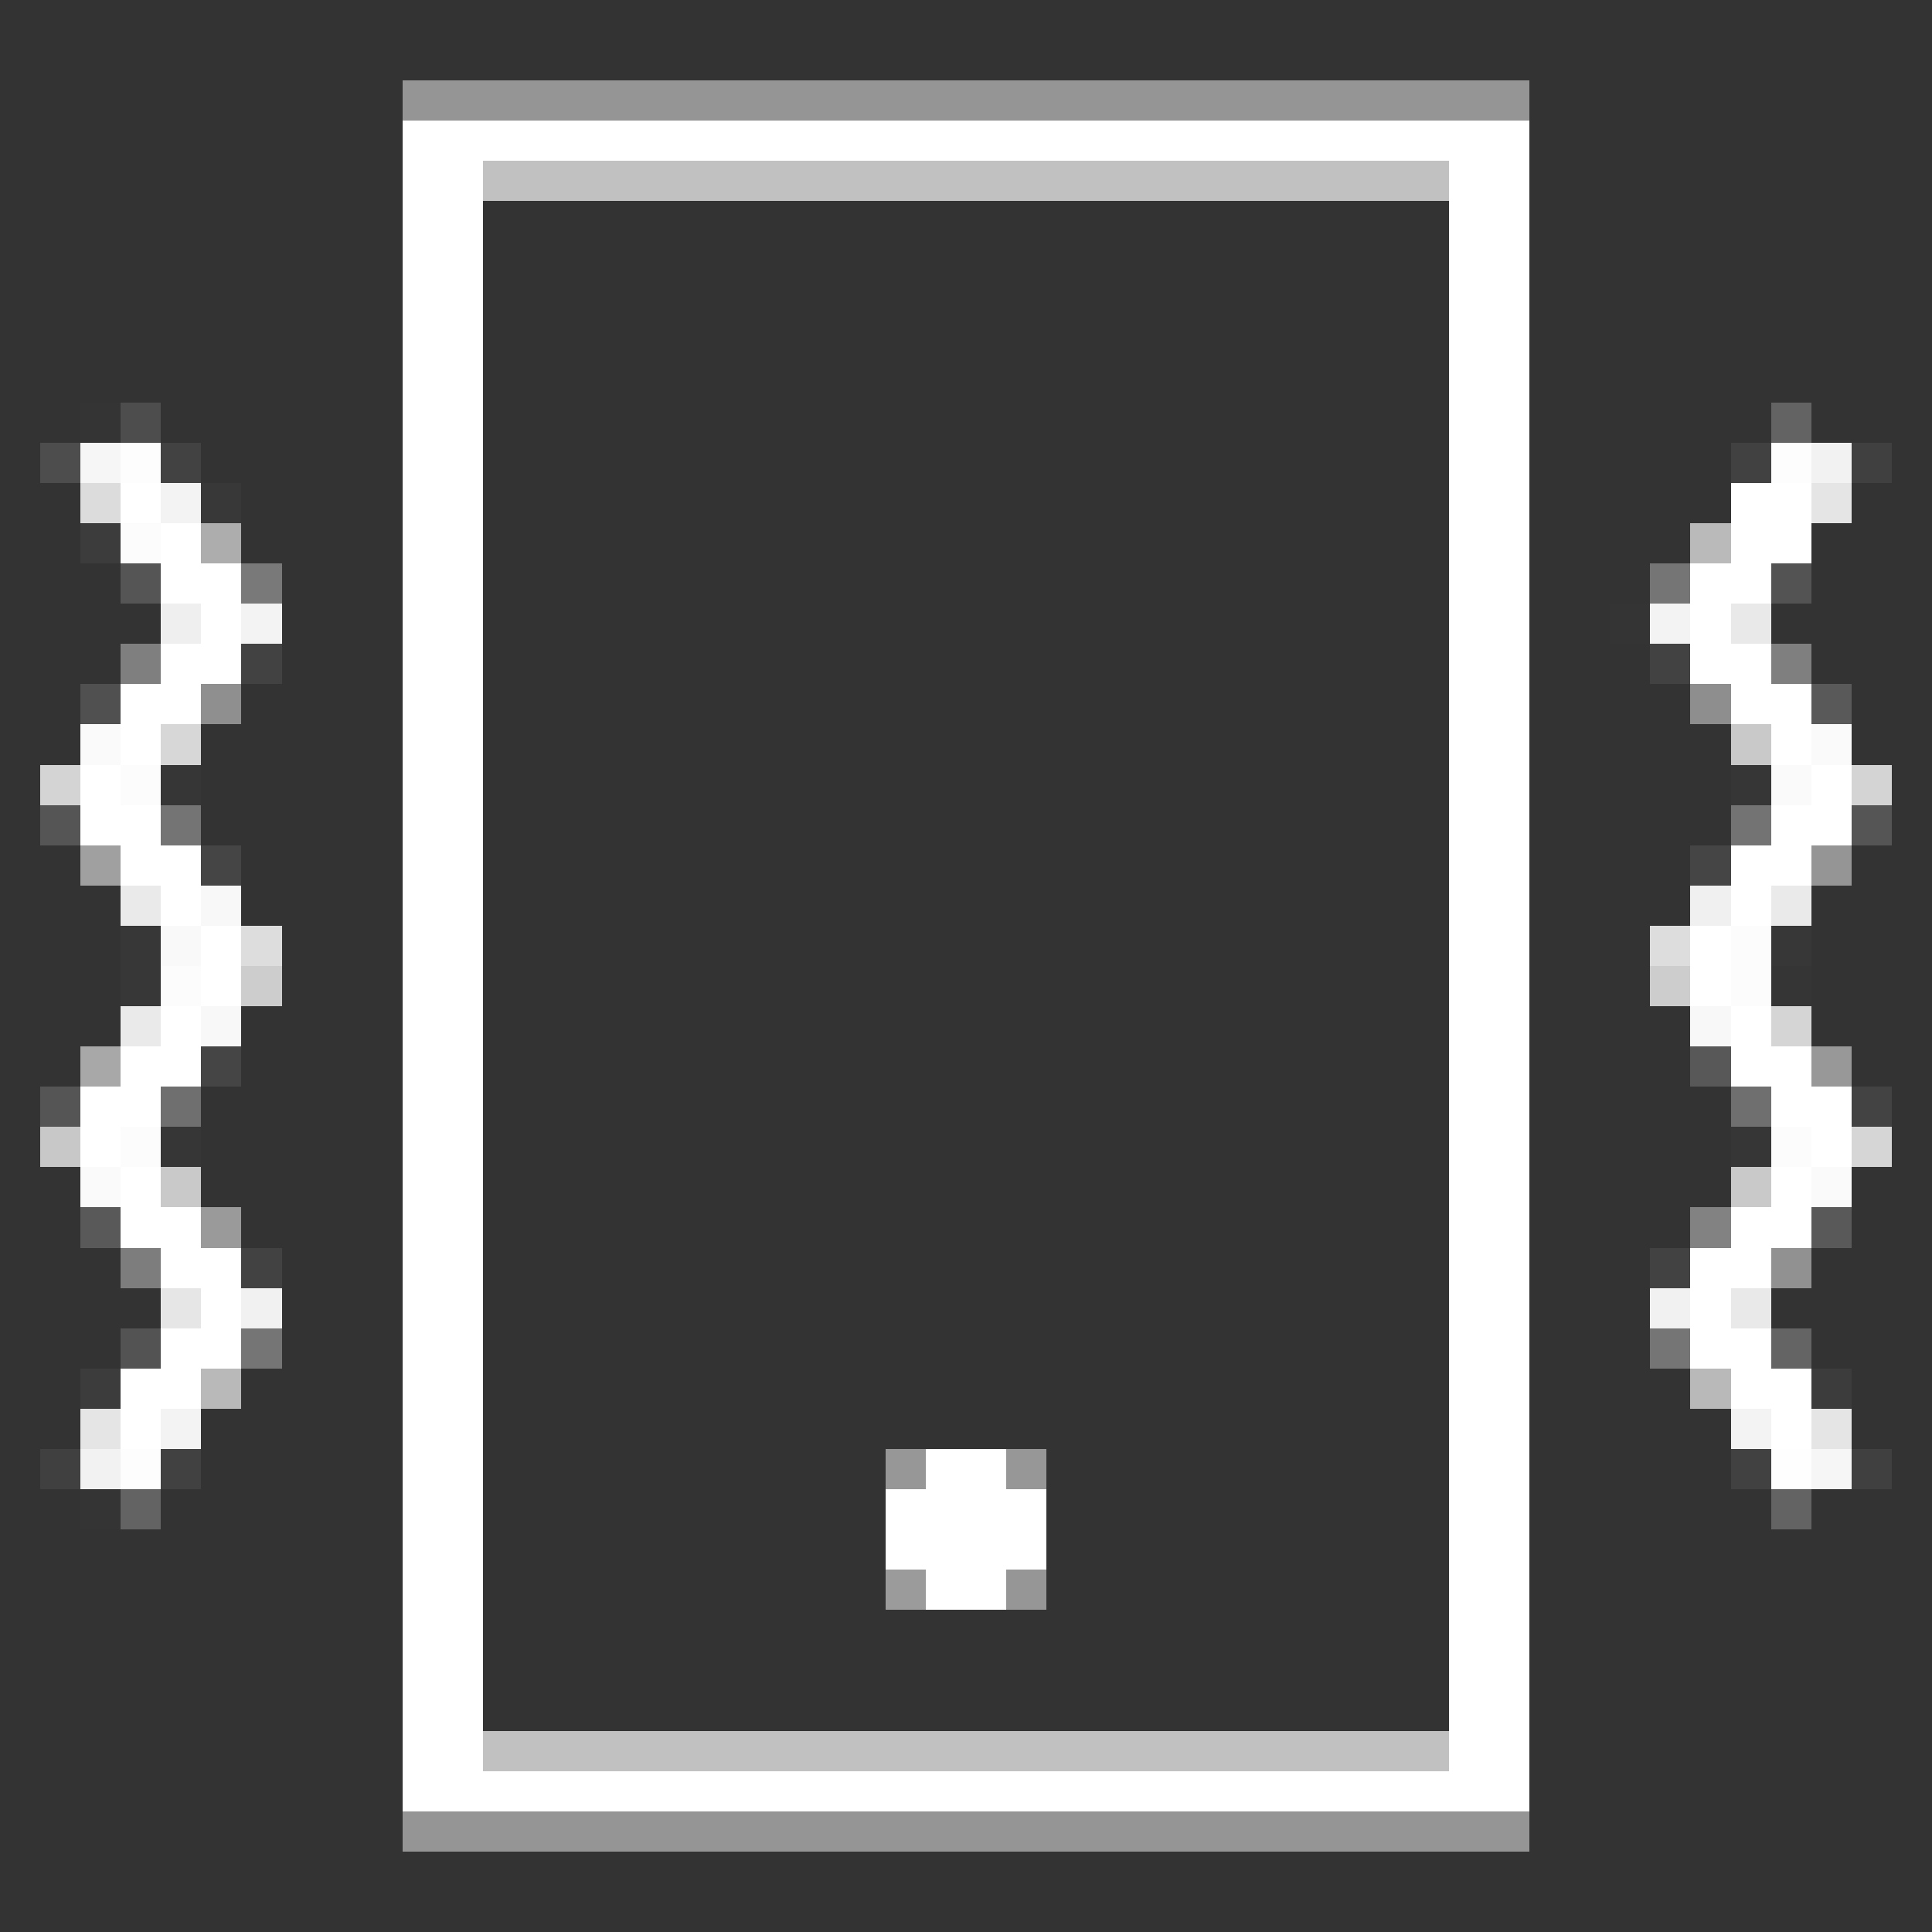 <?xml version="1.0" encoding="UTF-8" ?>
<svg version="1.1" width="48" height="48" xmlns="http://www.w3.org/2000/svg" shape-rendering="crispEdges">
<rect width="100%" height="100%" fill="#333333" stroke="none"/>
<rect x="10" y="2" width="1" height="1" fill="#FFFFFF" opacity="0.478" />
<rect x="11" y="2" width="1" height="1" fill="#FFFFFF" opacity="0.478" />
<rect x="12" y="2" width="1" height="1" fill="#FFFFFF" opacity="0.478" />
<rect x="13" y="2" width="1" height="1" fill="#FFFFFF" opacity="0.478" />
<rect x="14" y="2" width="1" height="1" fill="#FFFFFF" opacity="0.478" />
<rect x="15" y="2" width="1" height="1" fill="#FFFFFF" opacity="0.478" />
<rect x="16" y="2" width="1" height="1" fill="#FFFFFF" opacity="0.478" />
<rect x="17" y="2" width="1" height="1" fill="#FFFFFF" opacity="0.478" />
<rect x="18" y="2" width="1" height="1" fill="#FFFFFF" opacity="0.478" />
<rect x="19" y="2" width="1" height="1" fill="#FFFFFF" opacity="0.478" />
<rect x="20" y="2" width="1" height="1" fill="#FFFFFF" opacity="0.478" />
<rect x="21" y="2" width="1" height="1" fill="#FFFFFF" opacity="0.478" />
<rect x="22" y="2" width="1" height="1" fill="#FFFFFF" opacity="0.478" />
<rect x="23" y="2" width="1" height="1" fill="#FFFFFF" opacity="0.478" />
<rect x="24" y="2" width="1" height="1" fill="#FFFFFF" opacity="0.478" />
<rect x="25" y="2" width="1" height="1" fill="#FFFFFF" opacity="0.478" />
<rect x="26" y="2" width="1" height="1" fill="#FFFFFF" opacity="0.478" />
<rect x="27" y="2" width="1" height="1" fill="#FFFFFF" opacity="0.478" />
<rect x="28" y="2" width="1" height="1" fill="#FFFFFF" opacity="0.478" />
<rect x="29" y="2" width="1" height="1" fill="#FFFFFF" opacity="0.478" />
<rect x="30" y="2" width="1" height="1" fill="#FFFFFF" opacity="0.478" />
<rect x="31" y="2" width="1" height="1" fill="#FFFFFF" opacity="0.478" />
<rect x="32" y="2" width="1" height="1" fill="#FFFFFF" opacity="0.478" />
<rect x="33" y="2" width="1" height="1" fill="#FFFFFF" opacity="0.478" />
<rect x="34" y="2" width="1" height="1" fill="#FFFFFF" opacity="0.478" />
<rect x="35" y="2" width="1" height="1" fill="#FFFFFF" opacity="0.478" />
<rect x="36" y="2" width="1" height="1" fill="#FFFFFF" opacity="0.478" />
<rect x="37" y="2" width="1" height="1" fill="#FFFFFF" opacity="0.478" />
<rect x="10" y="3" width="1" height="1" fill="#FFFFFF" />
<rect x="11" y="3" width="1" height="1" fill="#FFFFFF" />
<rect x="12" y="3" width="1" height="1" fill="#FFFFFF" />
<rect x="13" y="3" width="1" height="1" fill="#FFFFFF" />
<rect x="14" y="3" width="1" height="1" fill="#FFFFFF" />
<rect x="15" y="3" width="1" height="1" fill="#FFFFFF" />
<rect x="16" y="3" width="1" height="1" fill="#FFFFFF" />
<rect x="17" y="3" width="1" height="1" fill="#FFFFFF" />
<rect x="18" y="3" width="1" height="1" fill="#FFFFFF" />
<rect x="19" y="3" width="1" height="1" fill="#FFFFFF" />
<rect x="20" y="3" width="1" height="1" fill="#FFFFFF" />
<rect x="21" y="3" width="1" height="1" fill="#FFFFFF" />
<rect x="22" y="3" width="1" height="1" fill="#FFFFFF" />
<rect x="23" y="3" width="1" height="1" fill="#FFFFFF" />
<rect x="24" y="3" width="1" height="1" fill="#FFFFFF" />
<rect x="25" y="3" width="1" height="1" fill="#FFFFFF" />
<rect x="26" y="3" width="1" height="1" fill="#FFFFFF" />
<rect x="27" y="3" width="1" height="1" fill="#FFFFFF" />
<rect x="28" y="3" width="1" height="1" fill="#FFFFFF" />
<rect x="29" y="3" width="1" height="1" fill="#FFFFFF" />
<rect x="30" y="3" width="1" height="1" fill="#FFFFFF" />
<rect x="31" y="3" width="1" height="1" fill="#FFFFFF" />
<rect x="32" y="3" width="1" height="1" fill="#FFFFFF" />
<rect x="33" y="3" width="1" height="1" fill="#FFFFFF" />
<rect x="34" y="3" width="1" height="1" fill="#FFFFFF" />
<rect x="35" y="3" width="1" height="1" fill="#FFFFFF" />
<rect x="36" y="3" width="1" height="1" fill="#FFFFFF" />
<rect x="37" y="3" width="1" height="1" fill="#FFFFFF" />
<rect x="10" y="4" width="1" height="1" fill="#FFFFFF" />
<rect x="11" y="4" width="1" height="1" fill="#FFFFFF" />
<rect x="12" y="4" width="1" height="1" fill="#FFFFFF" opacity="0.694" />
<rect x="13" y="4" width="1" height="1" fill="#FFFFFF" opacity="0.694" />
<rect x="14" y="4" width="1" height="1" fill="#FFFFFF" opacity="0.694" />
<rect x="15" y="4" width="1" height="1" fill="#FFFFFF" opacity="0.694" />
<rect x="16" y="4" width="1" height="1" fill="#FFFFFF" opacity="0.694" />
<rect x="17" y="4" width="1" height="1" fill="#FFFFFF" opacity="0.694" />
<rect x="18" y="4" width="1" height="1" fill="#FFFFFF" opacity="0.694" />
<rect x="19" y="4" width="1" height="1" fill="#FFFFFF" opacity="0.694" />
<rect x="20" y="4" width="1" height="1" fill="#FFFFFF" opacity="0.694" />
<rect x="21" y="4" width="1" height="1" fill="#FFFFFF" opacity="0.694" />
<rect x="22" y="4" width="1" height="1" fill="#FFFFFF" opacity="0.694" />
<rect x="23" y="4" width="1" height="1" fill="#FFFFFF" opacity="0.694" />
<rect x="24" y="4" width="1" height="1" fill="#FFFFFF" opacity="0.694" />
<rect x="25" y="4" width="1" height="1" fill="#FFFFFF" opacity="0.694" />
<rect x="26" y="4" width="1" height="1" fill="#FFFFFF" opacity="0.694" />
<rect x="27" y="4" width="1" height="1" fill="#FFFFFF" opacity="0.694" />
<rect x="28" y="4" width="1" height="1" fill="#FFFFFF" opacity="0.694" />
<rect x="29" y="4" width="1" height="1" fill="#FFFFFF" opacity="0.694" />
<rect x="30" y="4" width="1" height="1" fill="#FFFFFF" opacity="0.694" />
<rect x="31" y="4" width="1" height="1" fill="#FFFFFF" opacity="0.694" />
<rect x="32" y="4" width="1" height="1" fill="#FFFFFF" opacity="0.694" />
<rect x="33" y="4" width="1" height="1" fill="#FFFFFF" opacity="0.694" />
<rect x="34" y="4" width="1" height="1" fill="#FFFFFF" opacity="0.694" />
<rect x="35" y="4" width="1" height="1" fill="#FFFFFF" opacity="0.694" />
<rect x="36" y="4" width="1" height="1" fill="#FFFFFF" />
<rect x="37" y="4" width="1" height="1" fill="#FFFFFF" />
<rect x="10" y="5" width="1" height="1" fill="#FFFFFF" />
<rect x="11" y="5" width="1" height="1" fill="#FFFFFF" />
<rect x="36" y="5" width="1" height="1" fill="#FFFFFF" />
<rect x="37" y="5" width="1" height="1" fill="#FFFFFF" />
<rect x="10" y="6" width="1" height="1" fill="#FFFFFF" />
<rect x="11" y="6" width="1" height="1" fill="#FFFFFF" />
<rect x="36" y="6" width="1" height="1" fill="#FFFFFF" />
<rect x="37" y="6" width="1" height="1" fill="#FFFFFF" />
<rect x="10" y="7" width="1" height="1" fill="#FFFFFF" />
<rect x="11" y="7" width="1" height="1" fill="#FFFFFF" />
<rect x="36" y="7" width="1" height="1" fill="#FFFFFF" />
<rect x="37" y="7" width="1" height="1" fill="#FFFFFF" />
<rect x="10" y="8" width="1" height="1" fill="#FFFFFF" />
<rect x="11" y="8" width="1" height="1" fill="#FFFFFF" />
<rect x="36" y="8" width="1" height="1" fill="#FFFFFF" />
<rect x="37" y="8" width="1" height="1" fill="#FFFFFF" />
<rect x="10" y="9" width="1" height="1" fill="#FFFFFF" />
<rect x="11" y="9" width="1" height="1" fill="#FFFFFF" />
<rect x="36" y="9" width="1" height="1" fill="#FFFFFF" />
<rect x="37" y="9" width="1" height="1" fill="#FFFFFF" />
<rect x="2" y="10" width="1" height="1" fill="#FFFFFF" opacity="0.004" />
<rect x="3" y="10" width="1" height="1" fill="#FFFFFF" opacity="0.125" />
<rect x="10" y="10" width="1" height="1" fill="#FFFFFF" />
<rect x="11" y="10" width="1" height="1" fill="#FFFFFF" />
<rect x="36" y="10" width="1" height="1" fill="#FFFFFF" />
<rect x="37" y="10" width="1" height="1" fill="#FFFFFF" />
<rect x="44" y="10" width="1" height="1" fill="#FFFFFF" opacity="0.235" />
<rect x="1" y="11" width="1" height="1" fill="#FFFFFF" opacity="0.125" />
<rect x="2" y="11" width="1" height="1" fill="#FFFFFF" opacity="0.957" />
<rect x="3" y="11" width="1" height="1" fill="#FFFFFF" opacity="0.988" />
<rect x="4" y="11" width="1" height="1" fill="#FFFFFF" opacity="0.075" />
<rect x="10" y="11" width="1" height="1" fill="#FFFFFF" />
<rect x="11" y="11" width="1" height="1" fill="#FFFFFF" />
<rect x="36" y="11" width="1" height="1" fill="#FFFFFF" />
<rect x="37" y="11" width="1" height="1" fill="#FFFFFF" />
<rect x="43" y="11" width="1" height="1" fill="#FFFFFF" opacity="0.067" />
<rect x="44" y="11" width="1" height="1" fill="#FFFFFF" opacity="0.992" />
<rect x="45" y="11" width="1" height="1" fill="#FFFFFF" opacity="0.937" />
<rect x="46" y="11" width="1" height="1" fill="#FFFFFF" opacity="0.063" />
<rect x="2" y="12" width="1" height="1" fill="#FFFFFF" opacity="0.827" />
<rect x="3" y="12" width="1" height="1" fill="#FFFFFF" />
<rect x="4" y="12" width="1" height="1" fill="#FFFFFF" opacity="0.941" />
<rect x="5" y="12" width="1" height="1" fill="#FFFFFF" opacity="0.024" />
<rect x="10" y="12" width="1" height="1" fill="#FFFFFF" />
<rect x="11" y="12" width="1" height="1" fill="#FFFFFF" />
<rect x="36" y="12" width="1" height="1" fill="#FFFFFF" />
<rect x="37" y="12" width="1" height="1" fill="#FFFFFF" />
<rect x="43" y="12" width="1" height="1" fill="#FFFFFF" />
<rect x="44" y="12" width="1" height="1" fill="#FFFFFF" />
<rect x="45" y="12" width="1" height="1" fill="#FFFFFF" opacity="0.871" />
<rect x="2" y="13" width="1" height="1" fill="#FFFFFF" opacity="0.043" />
<rect x="3" y="13" width="1" height="1" fill="#FFFFFF" opacity="0.984" />
<rect x="4" y="13" width="1" height="1" fill="#FFFFFF" />
<rect x="5" y="13" width="1" height="1" fill="#FFFFFF" opacity="0.6" />
<rect x="10" y="13" width="1" height="1" fill="#FFFFFF" />
<rect x="11" y="13" width="1" height="1" fill="#FFFFFF" />
<rect x="36" y="13" width="1" height="1" fill="#FFFFFF" />
<rect x="37" y="13" width="1" height="1" fill="#FFFFFF" />
<rect x="42" y="13" width="1" height="1" fill="#FFFFFF" opacity="0.663" />
<rect x="43" y="13" width="1" height="1" fill="#FFFFFF" />
<rect x="44" y="13" width="1" height="1" fill="#FFFFFF" />
<rect x="3" y="14" width="1" height="1" fill="#FFFFFF" opacity="0.169" />
<rect x="4" y="14" width="1" height="1" fill="#FFFFFF" />
<rect x="5" y="14" width="1" height="1" fill="#FFFFFF" />
<rect x="6" y="14" width="1" height="1" fill="#FFFFFF" opacity="0.341" />
<rect x="10" y="14" width="1" height="1" fill="#FFFFFF" />
<rect x="11" y="14" width="1" height="1" fill="#FFFFFF" />
<rect x="36" y="14" width="1" height="1" fill="#FFFFFF" />
<rect x="37" y="14" width="1" height="1" fill="#FFFFFF" />
<rect x="41" y="14" width="1" height="1" fill="#FFFFFF" opacity="0.322" />
<rect x="42" y="14" width="1" height="1" fill="#FFFFFF" />
<rect x="43" y="14" width="1" height="1" fill="#FFFFFF" />
<rect x="44" y="14" width="1" height="1" fill="#FFFFFF" opacity="0.157" />
<rect x="4" y="15" width="1" height="1" fill="#FFFFFF" opacity="0.918" />
<rect x="5" y="15" width="1" height="1" fill="#FFFFFF" />
<rect x="6" y="15" width="1" height="1" fill="#FFFFFF" opacity="0.941" />
<rect x="10" y="15" width="1" height="1" fill="#FFFFFF" />
<rect x="11" y="15" width="1" height="1" fill="#FFFFFF" />
<rect x="36" y="15" width="1" height="1" fill="#FFFFFF" />
<rect x="37" y="15" width="1" height="1" fill="#FFFFFF" />
<rect x="40" y="15" width="1" height="1" fill="#FFFFFF" opacity="0.004" />
<rect x="41" y="15" width="1" height="1" fill="#FFFFFF" opacity="0.941" />
<rect x="42" y="15" width="1" height="1" fill="#FFFFFF" />
<rect x="43" y="15" width="1" height="1" fill="#FFFFFF" opacity="0.89" />
<rect x="3" y="16" width="1" height="1" fill="#FFFFFF" opacity="0.373" />
<rect x="4" y="16" width="1" height="1" fill="#FFFFFF" />
<rect x="5" y="16" width="1" height="1" fill="#FFFFFF" />
<rect x="6" y="16" width="1" height="1" fill="#FFFFFF" opacity="0.075" />
<rect x="10" y="16" width="1" height="1" fill="#FFFFFF" />
<rect x="11" y="16" width="1" height="1" fill="#FFFFFF" />
<rect x="36" y="16" width="1" height="1" fill="#FFFFFF" />
<rect x="37" y="16" width="1" height="1" fill="#FFFFFF" />
<rect x="41" y="16" width="1" height="1" fill="#FFFFFF" opacity="0.075" />
<rect x="42" y="16" width="1" height="1" fill="#FFFFFF" />
<rect x="43" y="16" width="1" height="1" fill="#FFFFFF" />
<rect x="44" y="16" width="1" height="1" fill="#FFFFFF" opacity="0.373" />
<rect x="2" y="17" width="1" height="1" fill="#FFFFFF" opacity="0.141" />
<rect x="3" y="17" width="1" height="1" fill="#FFFFFF" />
<rect x="4" y="17" width="1" height="1" fill="#FFFFFF" />
<rect x="5" y="17" width="1" height="1" fill="#FFFFFF" opacity="0.451" />
<rect x="10" y="17" width="1" height="1" fill="#FFFFFF" />
<rect x="11" y="17" width="1" height="1" fill="#FFFFFF" />
<rect x="36" y="17" width="1" height="1" fill="#FFFFFF" />
<rect x="37" y="17" width="1" height="1" fill="#FFFFFF" />
<rect x="42" y="17" width="1" height="1" fill="#FFFFFF" opacity="0.447" />
<rect x="43" y="17" width="1" height="1" fill="#FFFFFF" />
<rect x="44" y="17" width="1" height="1" fill="#FFFFFF" />
<rect x="45" y="17" width="1" height="1" fill="#FFFFFF" opacity="0.188" />
<rect x="2" y="18" width="1" height="1" fill="#FFFFFF" opacity="0.973" />
<rect x="3" y="18" width="1" height="1" fill="#FFFFFF" />
<rect x="4" y="18" width="1" height="1" fill="#FFFFFF" opacity="0.804" />
<rect x="10" y="18" width="1" height="1" fill="#FFFFFF" />
<rect x="11" y="18" width="1" height="1" fill="#FFFFFF" />
<rect x="36" y="18" width="1" height="1" fill="#FFFFFF" />
<rect x="37" y="18" width="1" height="1" fill="#FFFFFF" />
<rect x="43" y="18" width="1" height="1" fill="#FFFFFF" opacity="0.737" />
<rect x="44" y="18" width="1" height="1" fill="#FFFFFF" />
<rect x="45" y="18" width="1" height="1" fill="#FFFFFF" opacity="0.973" />
<rect x="1" y="19" width="1" height="1" fill="#FFFFFF" opacity="0.788" />
<rect x="2" y="19" width="1" height="1" fill="#FFFFFF" />
<rect x="3" y="19" width="1" height="1" fill="#FFFFFF" opacity="0.984" />
<rect x="4" y="19" width="1" height="1" fill="#FFFFFF" opacity="0.016" />
<rect x="10" y="19" width="1" height="1" fill="#FFFFFF" />
<rect x="11" y="19" width="1" height="1" fill="#FFFFFF" />
<rect x="36" y="19" width="1" height="1" fill="#FFFFFF" />
<rect x="37" y="19" width="1" height="1" fill="#FFFFFF" />
<rect x="43" y="19" width="1" height="1" fill="#FFFFFF" opacity="0.016" />
<rect x="44" y="19" width="1" height="1" fill="#FFFFFF" opacity="0.976" />
<rect x="45" y="19" width="1" height="1" fill="#FFFFFF" />
<rect x="46" y="19" width="1" height="1" fill="#FFFFFF" opacity="0.788" />
<rect x="1" y="20" width="1" height="1" fill="#FFFFFF" opacity="0.169" />
<rect x="2" y="20" width="1" height="1" fill="#FFFFFF" />
<rect x="3" y="20" width="1" height="1" fill="#FFFFFF" />
<rect x="4" y="20" width="1" height="1" fill="#FFFFFF" opacity="0.318" />
<rect x="10" y="20" width="1" height="1" fill="#FFFFFF" />
<rect x="11" y="20" width="1" height="1" fill="#FFFFFF" />
<rect x="36" y="20" width="1" height="1" fill="#FFFFFF" />
<rect x="37" y="20" width="1" height="1" fill="#FFFFFF" />
<rect x="43" y="20" width="1" height="1" fill="#FFFFFF" opacity="0.314" />
<rect x="44" y="20" width="1" height="1" fill="#FFFFFF" />
<rect x="45" y="20" width="1" height="1" fill="#FFFFFF" />
<rect x="46" y="20" width="1" height="1" fill="#FFFFFF" opacity="0.169" />
<rect x="2" y="21" width="1" height="1" fill="#FFFFFF" opacity="0.533" />
<rect x="3" y="21" width="1" height="1" fill="#FFFFFF" />
<rect x="4" y="21" width="1" height="1" fill="#FFFFFF" />
<rect x="5" y="21" width="1" height="1" fill="#FFFFFF" opacity="0.09" />
<rect x="10" y="21" width="1" height="1" fill="#FFFFFF" />
<rect x="11" y="21" width="1" height="1" fill="#FFFFFF" />
<rect x="36" y="21" width="1" height="1" fill="#FFFFFF" />
<rect x="37" y="21" width="1" height="1" fill="#FFFFFF" />
<rect x="42" y="21" width="1" height="1" fill="#FFFFFF" opacity="0.09" />
<rect x="43" y="21" width="1" height="1" fill="#FFFFFF" />
<rect x="44" y="21" width="1" height="1" fill="#FFFFFF" />
<rect x="45" y="21" width="1" height="1" fill="#FFFFFF" opacity="0.478" />
<rect x="3" y="22" width="1" height="1" fill="#FFFFFF" opacity="0.898" />
<rect x="4" y="22" width="1" height="1" fill="#FFFFFF" />
<rect x="5" y="22" width="1" height="1" fill="#FFFFFF" opacity="0.961" />
<rect x="10" y="22" width="1" height="1" fill="#FFFFFF" />
<rect x="11" y="22" width="1" height="1" fill="#FFFFFF" />
<rect x="36" y="22" width="1" height="1" fill="#FFFFFF" />
<rect x="37" y="22" width="1" height="1" fill="#FFFFFF" />
<rect x="42" y="22" width="1" height="1" fill="#FFFFFF" opacity="0.925" />
<rect x="43" y="22" width="1" height="1" fill="#FFFFFF" />
<rect x="44" y="22" width="1" height="1" fill="#FFFFFF" opacity="0.898" />
<rect x="3" y="23" width="1" height="1" fill="#FFFFFF" opacity="0.02" />
<rect x="4" y="23" width="1" height="1" fill="#FFFFFF" opacity="0.965" />
<rect x="5" y="23" width="1" height="1" fill="#FFFFFF" />
<rect x="6" y="23" width="1" height="1" fill="#FFFFFF" opacity="0.835" />
<rect x="10" y="23" width="1" height="1" fill="#FFFFFF" />
<rect x="11" y="23" width="1" height="1" fill="#FFFFFF" />
<rect x="36" y="23" width="1" height="1" fill="#FFFFFF" />
<rect x="37" y="23" width="1" height="1" fill="#FFFFFF" />
<rect x="41" y="23" width="1" height="1" fill="#FFFFFF" opacity="0.831" />
<rect x="42" y="23" width="1" height="1" fill="#FFFFFF" />
<rect x="43" y="23" width="1" height="1" fill="#FFFFFF" opacity="0.984" />
<rect x="44" y="23" width="1" height="1" fill="#FFFFFF" opacity="0.02" />
<rect x="3" y="24" width="1" height="1" fill="#FFFFFF" opacity="0.02" />
<rect x="4" y="24" width="1" height="1" fill="#FFFFFF" opacity="0.984" />
<rect x="5" y="24" width="1" height="1" fill="#FFFFFF" />
<rect x="6" y="24" width="1" height="1" fill="#FFFFFF" opacity="0.753" />
<rect x="10" y="24" width="1" height="1" fill="#FFFFFF" />
<rect x="11" y="24" width="1" height="1" fill="#FFFFFF" />
<rect x="36" y="24" width="1" height="1" fill="#FFFFFF" />
<rect x="37" y="24" width="1" height="1" fill="#FFFFFF" />
<rect x="41" y="24" width="1" height="1" fill="#FFFFFF" opacity="0.753" />
<rect x="42" y="24" width="1" height="1" fill="#FFFFFF" />
<rect x="43" y="24" width="1" height="1" fill="#FFFFFF" opacity="0.984" />
<rect x="44" y="24" width="1" height="1" fill="#FFFFFF" opacity="0.008" />
<rect x="3" y="25" width="1" height="1" fill="#FFFFFF" opacity="0.898" />
<rect x="4" y="25" width="1" height="1" fill="#FFFFFF" />
<rect x="5" y="25" width="1" height="1" fill="#FFFFFF" opacity="0.961" />
<rect x="10" y="25" width="1" height="1" fill="#FFFFFF" />
<rect x="11" y="25" width="1" height="1" fill="#FFFFFF" />
<rect x="36" y="25" width="1" height="1" fill="#FFFFFF" />
<rect x="37" y="25" width="1" height="1" fill="#FFFFFF" />
<rect x="42" y="25" width="1" height="1" fill="#FFFFFF" opacity="0.961" />
<rect x="43" y="25" width="1" height="1" fill="#FFFFFF" />
<rect x="44" y="25" width="1" height="1" fill="#FFFFFF" opacity="0.796" />
<rect x="2" y="26" width="1" height="1" fill="#FFFFFF" opacity="0.573" />
<rect x="3" y="26" width="1" height="1" fill="#FFFFFF" />
<rect x="4" y="26" width="1" height="1" fill="#FFFFFF" />
<rect x="5" y="26" width="1" height="1" fill="#FFFFFF" opacity="0.09" />
<rect x="10" y="26" width="1" height="1" fill="#FFFFFF" />
<rect x="11" y="26" width="1" height="1" fill="#FFFFFF" />
<rect x="36" y="26" width="1" height="1" fill="#FFFFFF" />
<rect x="37" y="26" width="1" height="1" fill="#FFFFFF" />
<rect x="42" y="26" width="1" height="1" fill="#FFFFFF" opacity="0.18" />
<rect x="43" y="26" width="1" height="1" fill="#FFFFFF" />
<rect x="44" y="26" width="1" height="1" fill="#FFFFFF" />
<rect x="45" y="26" width="1" height="1" fill="#FFFFFF" opacity="0.494" />
<rect x="1" y="27" width="1" height="1" fill="#FFFFFF" opacity="0.169" />
<rect x="2" y="27" width="1" height="1" fill="#FFFFFF" />
<rect x="3" y="27" width="1" height="1" fill="#FFFFFF" />
<rect x="4" y="27" width="1" height="1" fill="#FFFFFF" opacity="0.294" />
<rect x="10" y="27" width="1" height="1" fill="#FFFFFF" />
<rect x="11" y="27" width="1" height="1" fill="#FFFFFF" />
<rect x="36" y="27" width="1" height="1" fill="#FFFFFF" />
<rect x="37" y="27" width="1" height="1" fill="#FFFFFF" />
<rect x="43" y="27" width="1" height="1" fill="#FFFFFF" opacity="0.294" />
<rect x="44" y="27" width="1" height="1" fill="#FFFFFF" />
<rect x="45" y="27" width="1" height="1" fill="#FFFFFF" />
<rect x="46" y="27" width="1" height="1" fill="#FFFFFF" opacity="0.082" />
<rect x="1" y="28" width="1" height="1" fill="#FFFFFF" opacity="0.729" />
<rect x="2" y="28" width="1" height="1" fill="#FFFFFF" />
<rect x="3" y="28" width="1" height="1" fill="#FFFFFF" opacity="0.984" />
<rect x="4" y="28" width="1" height="1" fill="#FFFFFF" opacity="0.016" />
<rect x="10" y="28" width="1" height="1" fill="#FFFFFF" />
<rect x="11" y="28" width="1" height="1" fill="#FFFFFF" />
<rect x="36" y="28" width="1" height="1" fill="#FFFFFF" />
<rect x="37" y="28" width="1" height="1" fill="#FFFFFF" />
<rect x="43" y="28" width="1" height="1" fill="#FFFFFF" opacity="0.016" />
<rect x="44" y="28" width="1" height="1" fill="#FFFFFF" opacity="0.984" />
<rect x="45" y="28" width="1" height="1" fill="#FFFFFF" />
<rect x="46" y="28" width="1" height="1" fill="#FFFFFF" opacity="0.8" />
<rect x="2" y="29" width="1" height="1" fill="#FFFFFF" opacity="0.973" />
<rect x="3" y="29" width="1" height="1" fill="#FFFFFF" />
<rect x="4" y="29" width="1" height="1" fill="#FFFFFF" opacity="0.737" />
<rect x="10" y="29" width="1" height="1" fill="#FFFFFF" />
<rect x="11" y="29" width="1" height="1" fill="#FFFFFF" />
<rect x="36" y="29" width="1" height="1" fill="#FFFFFF" />
<rect x="37" y="29" width="1" height="1" fill="#FFFFFF" />
<rect x="43" y="29" width="1" height="1" fill="#FFFFFF" opacity="0.737" />
<rect x="44" y="29" width="1" height="1" fill="#FFFFFF" />
<rect x="45" y="29" width="1" height="1" fill="#FFFFFF" opacity="0.973" />
<rect x="2" y="30" width="1" height="1" fill="#FFFFFF" opacity="0.188" />
<rect x="3" y="30" width="1" height="1" fill="#FFFFFF" />
<rect x="4" y="30" width="1" height="1" fill="#FFFFFF" />
<rect x="5" y="30" width="1" height="1" fill="#FFFFFF" opacity="0.506" />
<rect x="10" y="30" width="1" height="1" fill="#FFFFFF" />
<rect x="11" y="30" width="1" height="1" fill="#FFFFFF" />
<rect x="36" y="30" width="1" height="1" fill="#FFFFFF" />
<rect x="37" y="30" width="1" height="1" fill="#FFFFFF" />
<rect x="42" y="30" width="1" height="1" fill="#FFFFFF" opacity="0.388" />
<rect x="43" y="30" width="1" height="1" fill="#FFFFFF" />
<rect x="44" y="30" width="1" height="1" fill="#FFFFFF" />
<rect x="45" y="30" width="1" height="1" fill="#FFFFFF" opacity="0.188" />
<rect x="3" y="31" width="1" height="1" fill="#FFFFFF" opacity="0.365" />
<rect x="4" y="31" width="1" height="1" fill="#FFFFFF" />
<rect x="5" y="31" width="1" height="1" fill="#FFFFFF" />
<rect x="6" y="31" width="1" height="1" fill="#FFFFFF" opacity="0.075" />
<rect x="10" y="31" width="1" height="1" fill="#FFFFFF" />
<rect x="11" y="31" width="1" height="1" fill="#FFFFFF" />
<rect x="36" y="31" width="1" height="1" fill="#FFFFFF" />
<rect x="37" y="31" width="1" height="1" fill="#FFFFFF" />
<rect x="41" y="31" width="1" height="1" fill="#FFFFFF" opacity="0.075" />
<rect x="42" y="31" width="1" height="1" fill="#FFFFFF" />
<rect x="43" y="31" width="1" height="1" fill="#FFFFFF" />
<rect x="44" y="31" width="1" height="1" fill="#FFFFFF" opacity="0.459" />
<rect x="4" y="32" width="1" height="1" fill="#FFFFFF" opacity="0.878" />
<rect x="5" y="32" width="1" height="1" fill="#FFFFFF" />
<rect x="6" y="32" width="1" height="1" fill="#FFFFFF" opacity="0.929" />
<rect x="10" y="32" width="1" height="1" fill="#FFFFFF" />
<rect x="11" y="32" width="1" height="1" fill="#FFFFFF" />
<rect x="36" y="32" width="1" height="1" fill="#FFFFFF" />
<rect x="37" y="32" width="1" height="1" fill="#FFFFFF" />
<rect x="41" y="32" width="1" height="1" fill="#FFFFFF" opacity="0.929" />
<rect x="42" y="32" width="1" height="1" fill="#FFFFFF" />
<rect x="43" y="32" width="1" height="1" fill="#FFFFFF" opacity="0.894" />
<rect x="3" y="33" width="1" height="1" fill="#FFFFFF" opacity="0.157" />
<rect x="4" y="33" width="1" height="1" fill="#FFFFFF" />
<rect x="5" y="33" width="1" height="1" fill="#FFFFFF" />
<rect x="6" y="33" width="1" height="1" fill="#FFFFFF" opacity="0.322" />
<rect x="10" y="33" width="1" height="1" fill="#FFFFFF" />
<rect x="11" y="33" width="1" height="1" fill="#FFFFFF" />
<rect x="36" y="33" width="1" height="1" fill="#FFFFFF" />
<rect x="37" y="33" width="1" height="1" fill="#FFFFFF" />
<rect x="41" y="33" width="1" height="1" fill="#FFFFFF" opacity="0.322" />
<rect x="42" y="33" width="1" height="1" fill="#FFFFFF" />
<rect x="43" y="33" width="1" height="1" fill="#FFFFFF" />
<rect x="44" y="33" width="1" height="1" fill="#FFFFFF" opacity="0.239" />
<rect x="2" y="34" width="1" height="1" fill="#FFFFFF" opacity="0.043" />
<rect x="3" y="34" width="1" height="1" fill="#FFFFFF" />
<rect x="4" y="34" width="1" height="1" fill="#FFFFFF" />
<rect x="5" y="34" width="1" height="1" fill="#FFFFFF" opacity="0.655" />
<rect x="10" y="34" width="1" height="1" fill="#FFFFFF" />
<rect x="11" y="34" width="1" height="1" fill="#FFFFFF" />
<rect x="36" y="34" width="1" height="1" fill="#FFFFFF" />
<rect x="37" y="34" width="1" height="1" fill="#FFFFFF" />
<rect x="42" y="34" width="1" height="1" fill="#FFFFFF" opacity="0.659" />
<rect x="43" y="34" width="1" height="1" fill="#FFFFFF" />
<rect x="44" y="34" width="1" height="1" fill="#FFFFFF" />
<rect x="45" y="34" width="1" height="1" fill="#FFFFFF" opacity="0.043" />
<rect x="2" y="35" width="1" height="1" fill="#FFFFFF" opacity="0.871" />
<rect x="3" y="35" width="1" height="1" fill="#FFFFFF" />
<rect x="4" y="35" width="1" height="1" fill="#FFFFFF" opacity="0.941" />
<rect x="10" y="35" width="1" height="1" fill="#FFFFFF" />
<rect x="11" y="35" width="1" height="1" fill="#FFFFFF" />
<rect x="36" y="35" width="1" height="1" fill="#FFFFFF" />
<rect x="37" y="35" width="1" height="1" fill="#FFFFFF" />
<rect x="43" y="35" width="1" height="1" fill="#FFFFFF" opacity="0.941" />
<rect x="44" y="35" width="1" height="1" fill="#FFFFFF" />
<rect x="45" y="35" width="1" height="1" fill="#FFFFFF" opacity="0.871" />
<rect x="1" y="36" width="1" height="1" fill="#FFFFFF" opacity="0.063" />
<rect x="2" y="36" width="1" height="1" fill="#FFFFFF" opacity="0.937" />
<rect x="3" y="36" width="1" height="1" fill="#FFFFFF" opacity="0.992" />
<rect x="4" y="36" width="1" height="1" fill="#FFFFFF" opacity="0.067" />
<rect x="10" y="36" width="1" height="1" fill="#FFFFFF" />
<rect x="11" y="36" width="1" height="1" fill="#FFFFFF" />
<rect x="22" y="36" width="1" height="1" fill="#FFFFFF" opacity="0.49" />
<rect x="23" y="36" width="1" height="1" fill="#FFFFFF" />
<rect x="24" y="36" width="1" height="1" fill="#FFFFFF" />
<rect x="25" y="36" width="1" height="1" fill="#FFFFFF" opacity="0.49" />
<rect x="36" y="36" width="1" height="1" fill="#FFFFFF" />
<rect x="37" y="36" width="1" height="1" fill="#FFFFFF" />
<rect x="43" y="36" width="1" height="1" fill="#FFFFFF" opacity="0.067" />
<rect x="44" y="36" width="1" height="1" fill="#FFFFFF" opacity="0.996" />
<rect x="45" y="36" width="1" height="1" fill="#FFFFFF" opacity="0.957" />
<rect x="46" y="36" width="1" height="1" fill="#FFFFFF" opacity="0.063" />
<rect x="2" y="37" width="1" height="1" fill="#FFFFFF" opacity="0.004" />
<rect x="3" y="37" width="1" height="1" fill="#FFFFFF" opacity="0.235" />
<rect x="10" y="37" width="1" height="1" fill="#FFFFFF" />
<rect x="11" y="37" width="1" height="1" fill="#FFFFFF" />
<rect x="22" y="37" width="1" height="1" fill="#FFFFFF" />
<rect x="23" y="37" width="1" height="1" fill="#FFFFFF" />
<rect x="24" y="37" width="1" height="1" fill="#FFFFFF" />
<rect x="25" y="37" width="1" height="1" fill="#FFFFFF" />
<rect x="36" y="37" width="1" height="1" fill="#FFFFFF" />
<rect x="37" y="37" width="1" height="1" fill="#FFFFFF" />
<rect x="44" y="37" width="1" height="1" fill="#FFFFFF" opacity="0.235" />
<rect x="10" y="38" width="1" height="1" fill="#FFFFFF" />
<rect x="11" y="38" width="1" height="1" fill="#FFFFFF" />
<rect x="22" y="38" width="1" height="1" fill="#FFFFFF" />
<rect x="23" y="38" width="1" height="1" fill="#FFFFFF" />
<rect x="24" y="38" width="1" height="1" fill="#FFFFFF" />
<rect x="25" y="38" width="1" height="1" fill="#FFFFFF" />
<rect x="36" y="38" width="1" height="1" fill="#FFFFFF" />
<rect x="37" y="38" width="1" height="1" fill="#FFFFFF" />
<rect x="10" y="39" width="1" height="1" fill="#FFFFFF" />
<rect x="11" y="39" width="1" height="1" fill="#FFFFFF" />
<rect x="22" y="39" width="1" height="1" fill="#FFFFFF" opacity="0.51" />
<rect x="23" y="39" width="1" height="1" fill="#FFFFFF" />
<rect x="24" y="39" width="1" height="1" fill="#FFFFFF" />
<rect x="25" y="39" width="1" height="1" fill="#FFFFFF" opacity="0.486" />
<rect x="36" y="39" width="1" height="1" fill="#FFFFFF" />
<rect x="37" y="39" width="1" height="1" fill="#FFFFFF" />
<rect x="10" y="40" width="1" height="1" fill="#FFFFFF" />
<rect x="11" y="40" width="1" height="1" fill="#FFFFFF" />
<rect x="36" y="40" width="1" height="1" fill="#FFFFFF" />
<rect x="37" y="40" width="1" height="1" fill="#FFFFFF" />
<rect x="10" y="41" width="1" height="1" fill="#FFFFFF" />
<rect x="11" y="41" width="1" height="1" fill="#FFFFFF" />
<rect x="36" y="41" width="1" height="1" fill="#FFFFFF" />
<rect x="37" y="41" width="1" height="1" fill="#FFFFFF" />
<rect x="10" y="42" width="1" height="1" fill="#FFFFFF" />
<rect x="11" y="42" width="1" height="1" fill="#FFFFFF" />
<rect x="36" y="42" width="1" height="1" fill="#FFFFFF" />
<rect x="37" y="42" width="1" height="1" fill="#FFFFFF" />
<rect x="10" y="43" width="1" height="1" fill="#FFFFFF" />
<rect x="11" y="43" width="1" height="1" fill="#FFFFFF" />
<rect x="12" y="43" width="1" height="1" fill="#FFFFFF" opacity="0.694" />
<rect x="13" y="43" width="1" height="1" fill="#FFFFFF" opacity="0.694" />
<rect x="14" y="43" width="1" height="1" fill="#FFFFFF" opacity="0.694" />
<rect x="15" y="43" width="1" height="1" fill="#FFFFFF" opacity="0.694" />
<rect x="16" y="43" width="1" height="1" fill="#FFFFFF" opacity="0.694" />
<rect x="17" y="43" width="1" height="1" fill="#FFFFFF" opacity="0.694" />
<rect x="18" y="43" width="1" height="1" fill="#FFFFFF" opacity="0.694" />
<rect x="19" y="43" width="1" height="1" fill="#FFFFFF" opacity="0.694" />
<rect x="20" y="43" width="1" height="1" fill="#FFFFFF" opacity="0.694" />
<rect x="21" y="43" width="1" height="1" fill="#FFFFFF" opacity="0.694" />
<rect x="22" y="43" width="1" height="1" fill="#FFFFFF" opacity="0.694" />
<rect x="23" y="43" width="1" height="1" fill="#FFFFFF" opacity="0.694" />
<rect x="24" y="43" width="1" height="1" fill="#FFFFFF" opacity="0.694" />
<rect x="25" y="43" width="1" height="1" fill="#FFFFFF" opacity="0.694" />
<rect x="26" y="43" width="1" height="1" fill="#FFFFFF" opacity="0.694" />
<rect x="27" y="43" width="1" height="1" fill="#FFFFFF" opacity="0.694" />
<rect x="28" y="43" width="1" height="1" fill="#FFFFFF" opacity="0.694" />
<rect x="29" y="43" width="1" height="1" fill="#FFFFFF" opacity="0.694" />
<rect x="30" y="43" width="1" height="1" fill="#FFFFFF" opacity="0.694" />
<rect x="31" y="43" width="1" height="1" fill="#FFFFFF" opacity="0.694" />
<rect x="32" y="43" width="1" height="1" fill="#FFFFFF" opacity="0.694" />
<rect x="33" y="43" width="1" height="1" fill="#FFFFFF" opacity="0.694" />
<rect x="34" y="43" width="1" height="1" fill="#FFFFFF" opacity="0.694" />
<rect x="35" y="43" width="1" height="1" fill="#FFFFFF" opacity="0.694" />
<rect x="36" y="43" width="1" height="1" fill="#FFFFFF" />
<rect x="37" y="43" width="1" height="1" fill="#FFFFFF" />
<rect x="10" y="44" width="1" height="1" fill="#FFFFFF" />
<rect x="11" y="44" width="1" height="1" fill="#FFFFFF" />
<rect x="12" y="44" width="1" height="1" fill="#FFFFFF" />
<rect x="13" y="44" width="1" height="1" fill="#FFFFFF" />
<rect x="14" y="44" width="1" height="1" fill="#FFFFFF" />
<rect x="15" y="44" width="1" height="1" fill="#FFFFFF" />
<rect x="16" y="44" width="1" height="1" fill="#FFFFFF" />
<rect x="17" y="44" width="1" height="1" fill="#FFFFFF" />
<rect x="18" y="44" width="1" height="1" fill="#FFFFFF" />
<rect x="19" y="44" width="1" height="1" fill="#FFFFFF" />
<rect x="20" y="44" width="1" height="1" fill="#FFFFFF" />
<rect x="21" y="44" width="1" height="1" fill="#FFFFFF" />
<rect x="22" y="44" width="1" height="1" fill="#FFFFFF" />
<rect x="23" y="44" width="1" height="1" fill="#FFFFFF" />
<rect x="24" y="44" width="1" height="1" fill="#FFFFFF" />
<rect x="25" y="44" width="1" height="1" fill="#FFFFFF" />
<rect x="26" y="44" width="1" height="1" fill="#FFFFFF" />
<rect x="27" y="44" width="1" height="1" fill="#FFFFFF" />
<rect x="28" y="44" width="1" height="1" fill="#FFFFFF" />
<rect x="29" y="44" width="1" height="1" fill="#FFFFFF" />
<rect x="30" y="44" width="1" height="1" fill="#FFFFFF" />
<rect x="31" y="44" width="1" height="1" fill="#FFFFFF" />
<rect x="32" y="44" width="1" height="1" fill="#FFFFFF" />
<rect x="33" y="44" width="1" height="1" fill="#FFFFFF" />
<rect x="34" y="44" width="1" height="1" fill="#FFFFFF" />
<rect x="35" y="44" width="1" height="1" fill="#FFFFFF" />
<rect x="36" y="44" width="1" height="1" fill="#FFFFFF" />
<rect x="37" y="44" width="1" height="1" fill="#FFFFFF" />
<rect x="10" y="45" width="1" height="1" fill="#FFFFFF" opacity="0.478" />
<rect x="11" y="45" width="1" height="1" fill="#FFFFFF" opacity="0.478" />
<rect x="12" y="45" width="1" height="1" fill="#FFFFFF" opacity="0.478" />
<rect x="13" y="45" width="1" height="1" fill="#FFFFFF" opacity="0.478" />
<rect x="14" y="45" width="1" height="1" fill="#FFFFFF" opacity="0.478" />
<rect x="15" y="45" width="1" height="1" fill="#FFFFFF" opacity="0.478" />
<rect x="16" y="45" width="1" height="1" fill="#FFFFFF" opacity="0.478" />
<rect x="17" y="45" width="1" height="1" fill="#FFFFFF" opacity="0.478" />
<rect x="18" y="45" width="1" height="1" fill="#FFFFFF" opacity="0.478" />
<rect x="19" y="45" width="1" height="1" fill="#FFFFFF" opacity="0.478" />
<rect x="20" y="45" width="1" height="1" fill="#FFFFFF" opacity="0.478" />
<rect x="21" y="45" width="1" height="1" fill="#FFFFFF" opacity="0.478" />
<rect x="22" y="45" width="1" height="1" fill="#FFFFFF" opacity="0.478" />
<rect x="23" y="45" width="1" height="1" fill="#FFFFFF" opacity="0.478" />
<rect x="24" y="45" width="1" height="1" fill="#FFFFFF" opacity="0.478" />
<rect x="25" y="45" width="1" height="1" fill="#FFFFFF" opacity="0.478" />
<rect x="26" y="45" width="1" height="1" fill="#FFFFFF" opacity="0.478" />
<rect x="27" y="45" width="1" height="1" fill="#FFFFFF" opacity="0.478" />
<rect x="28" y="45" width="1" height="1" fill="#FFFFFF" opacity="0.478" />
<rect x="29" y="45" width="1" height="1" fill="#FFFFFF" opacity="0.478" />
<rect x="30" y="45" width="1" height="1" fill="#FFFFFF" opacity="0.478" />
<rect x="31" y="45" width="1" height="1" fill="#FFFFFF" opacity="0.478" />
<rect x="32" y="45" width="1" height="1" fill="#FFFFFF" opacity="0.478" />
<rect x="33" y="45" width="1" height="1" fill="#FFFFFF" opacity="0.478" />
<rect x="34" y="45" width="1" height="1" fill="#FFFFFF" opacity="0.478" />
<rect x="35" y="45" width="1" height="1" fill="#FFFFFF" opacity="0.478" />
<rect x="36" y="45" width="1" height="1" fill="#FFFFFF" opacity="0.478" />
<rect x="37" y="45" width="1" height="1" fill="#FFFFFF" opacity="0.478" />
</svg>